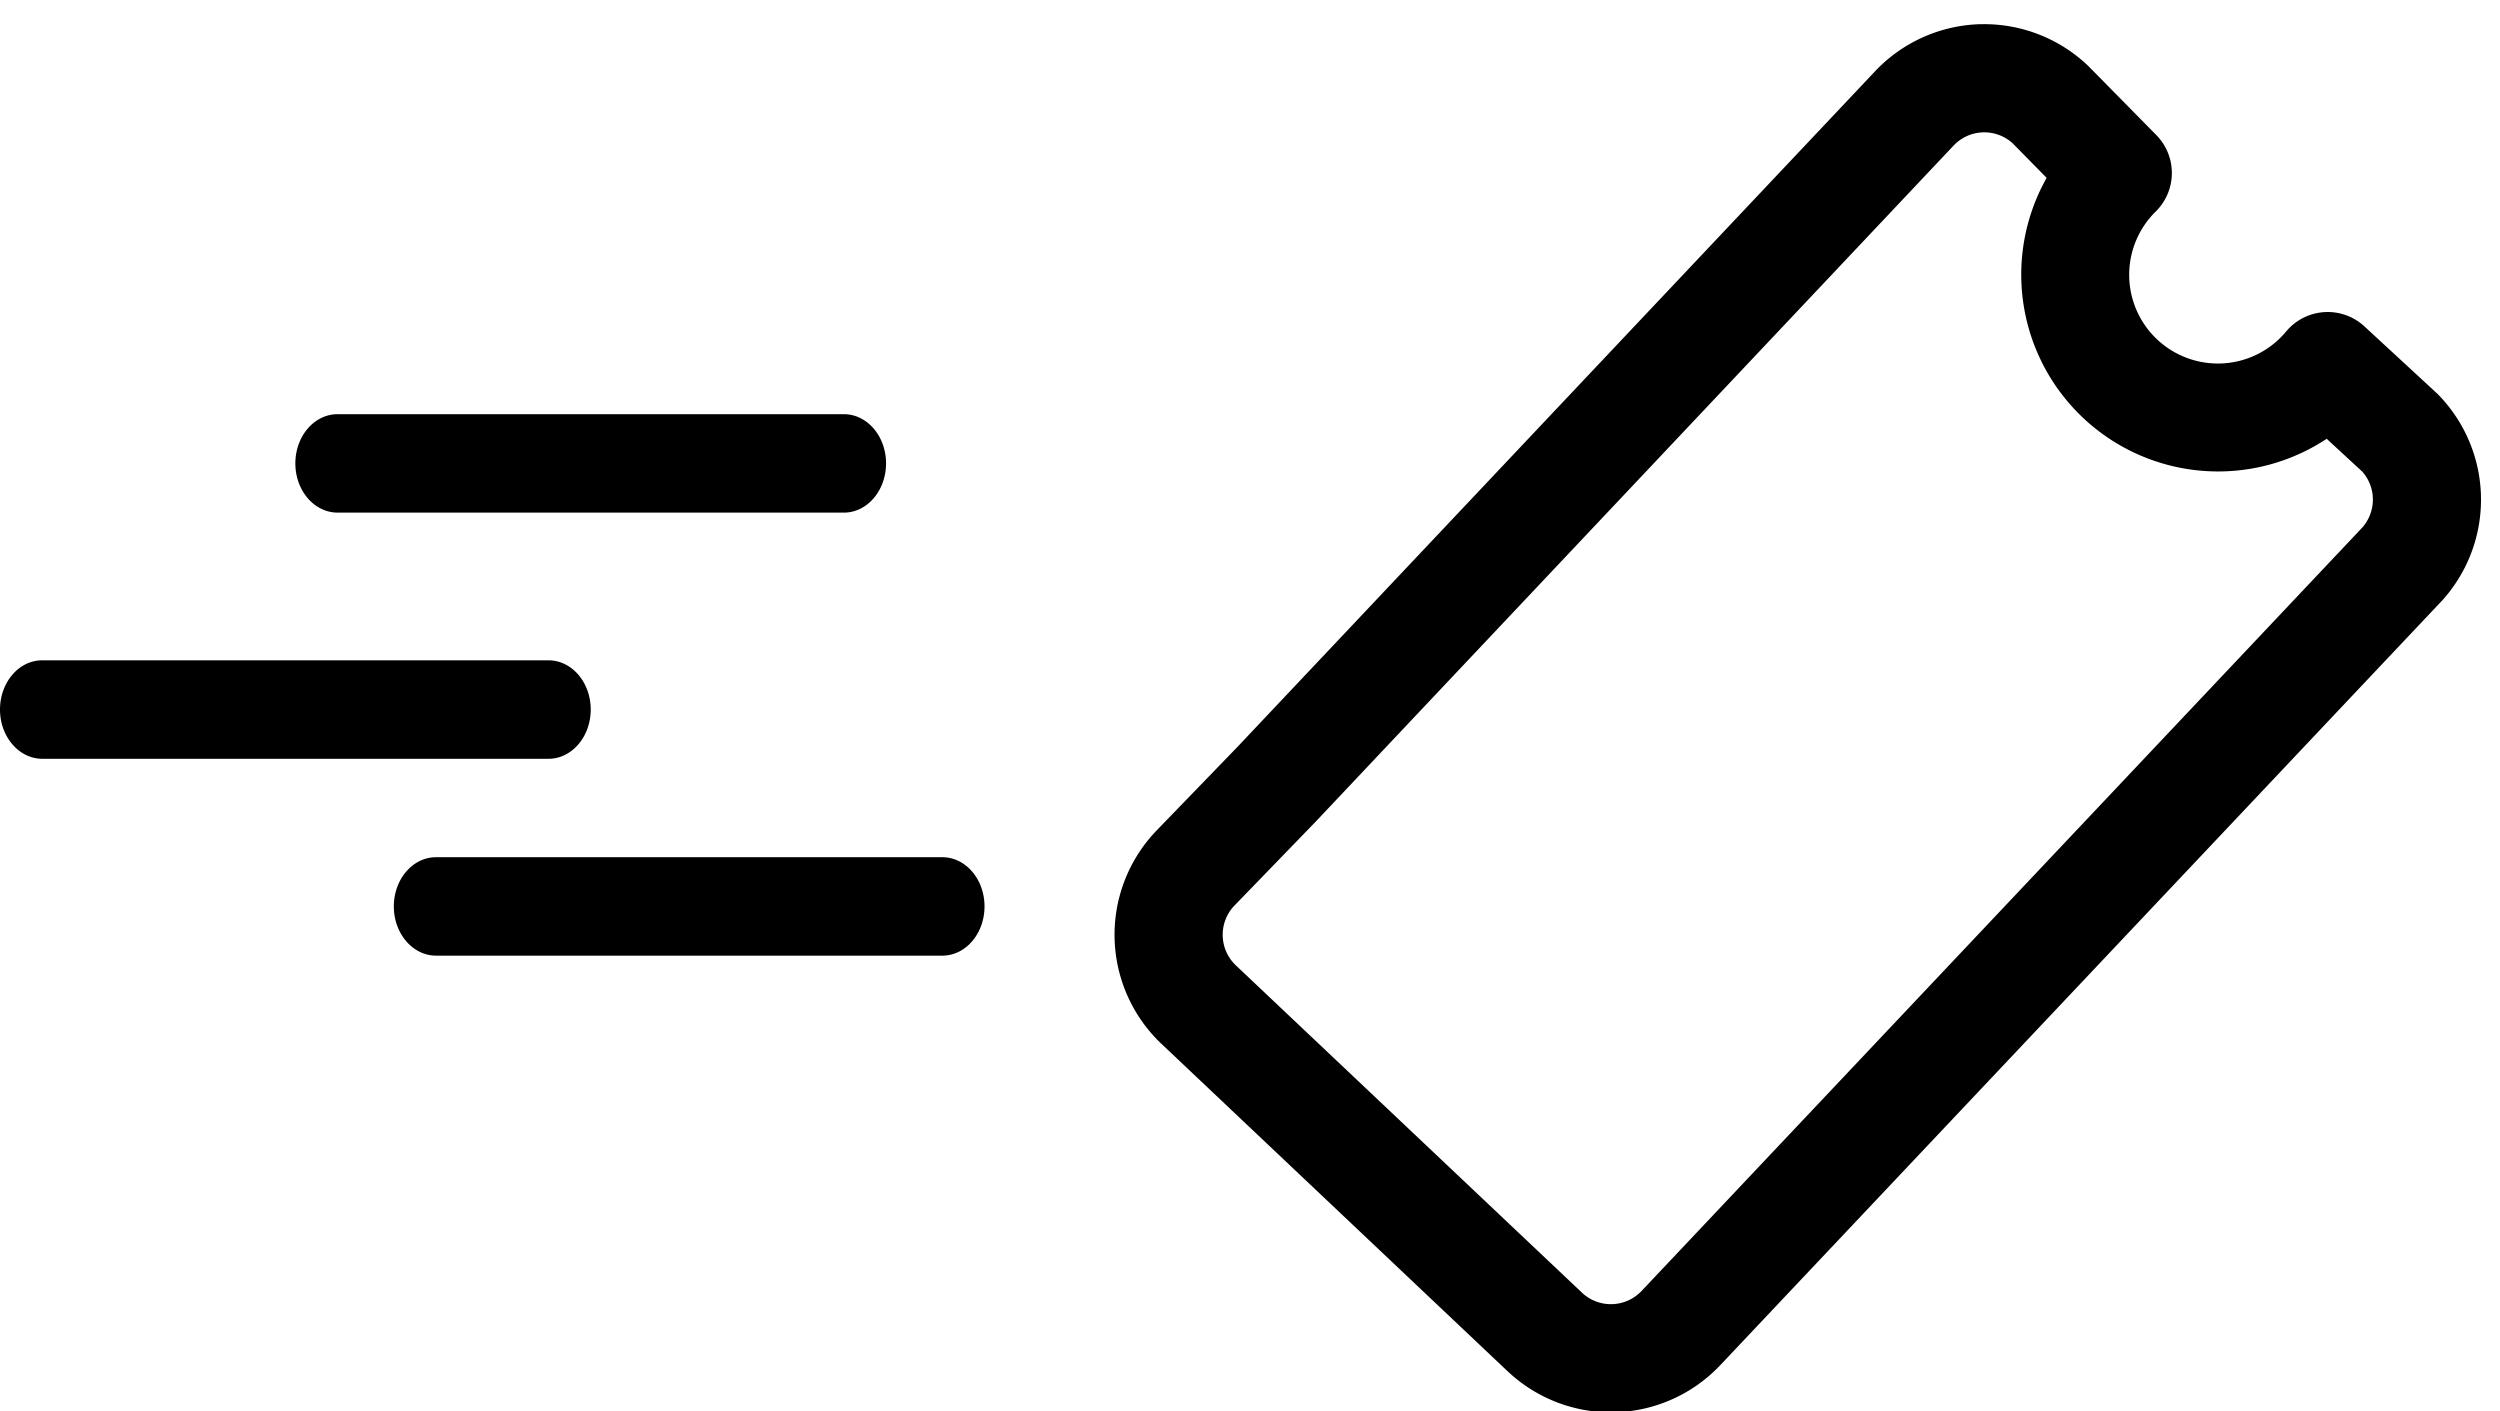 <svg id="coupon-fastest" width="62" height="35" viewBox="0 0 62 35" xmlns="http://www.w3.org/2000/svg">
    <path d="M7.325 11.492c0-.674.468-1.22 1.046-1.22h12.557c.578 0 1.046.546 1.046 1.22 0 .674-.468 1.221-1.046 1.221H8.373c-.578 0-1.048-.546-1.048-1.22ZM0 17.597c0-.674.468-1.221 1.046-1.221h12.557c.578 0 1.047.547 1.047 1.22 0 .675-.469 1.222-1.047 1.222H1.048C.471 18.818 0 18.27 0 17.597ZM9.767 22.48c0-.675.468-1.221 1.046-1.221H23.37c.578 0 1.046.546 1.046 1.22 0 .675-.468 1.221-1.046 1.221H10.815c-.578 0-1.048-.546-1.048-1.22ZM49.098.601a3.729 3.729 0 0 1 2.695 1.039l1.684 1.71a1.341 1.341 0 0 1-.014 1.895 2.2 2.2 0 1 0 3.234 2.975 1.341 1.341 0 0 1 1.94-.126l1.812 1.673a3.729 3.729 0 0 1 .112 5.131l-.018.018-17.888 18.948-.004.004a3.728 3.728 0 0 1-5.24.159l-.009-.007-8.6-8.135-.004-.003a3.728 3.728 0 0 1-.158-5.24l.018-.02 2.032-2.1L46.51 1.759A3.729 3.729 0 0 1 49.098.6Zm.808 2.946a1.046 1.046 0 0 0-1.452.058s.001 0 0 0l-15.83 16.777-2.028 2.095a1.046 1.046 0 0 0 .05 1.461l8.595 8.128a1.046 1.046 0 0 0 1.466-.046l17.875-18.934a1.046 1.046 0 0 0 .006-1.386l-.886-.818a4.882 4.882 0 0 1-6.945-6.471l-.85-.864Z"/>
</svg>